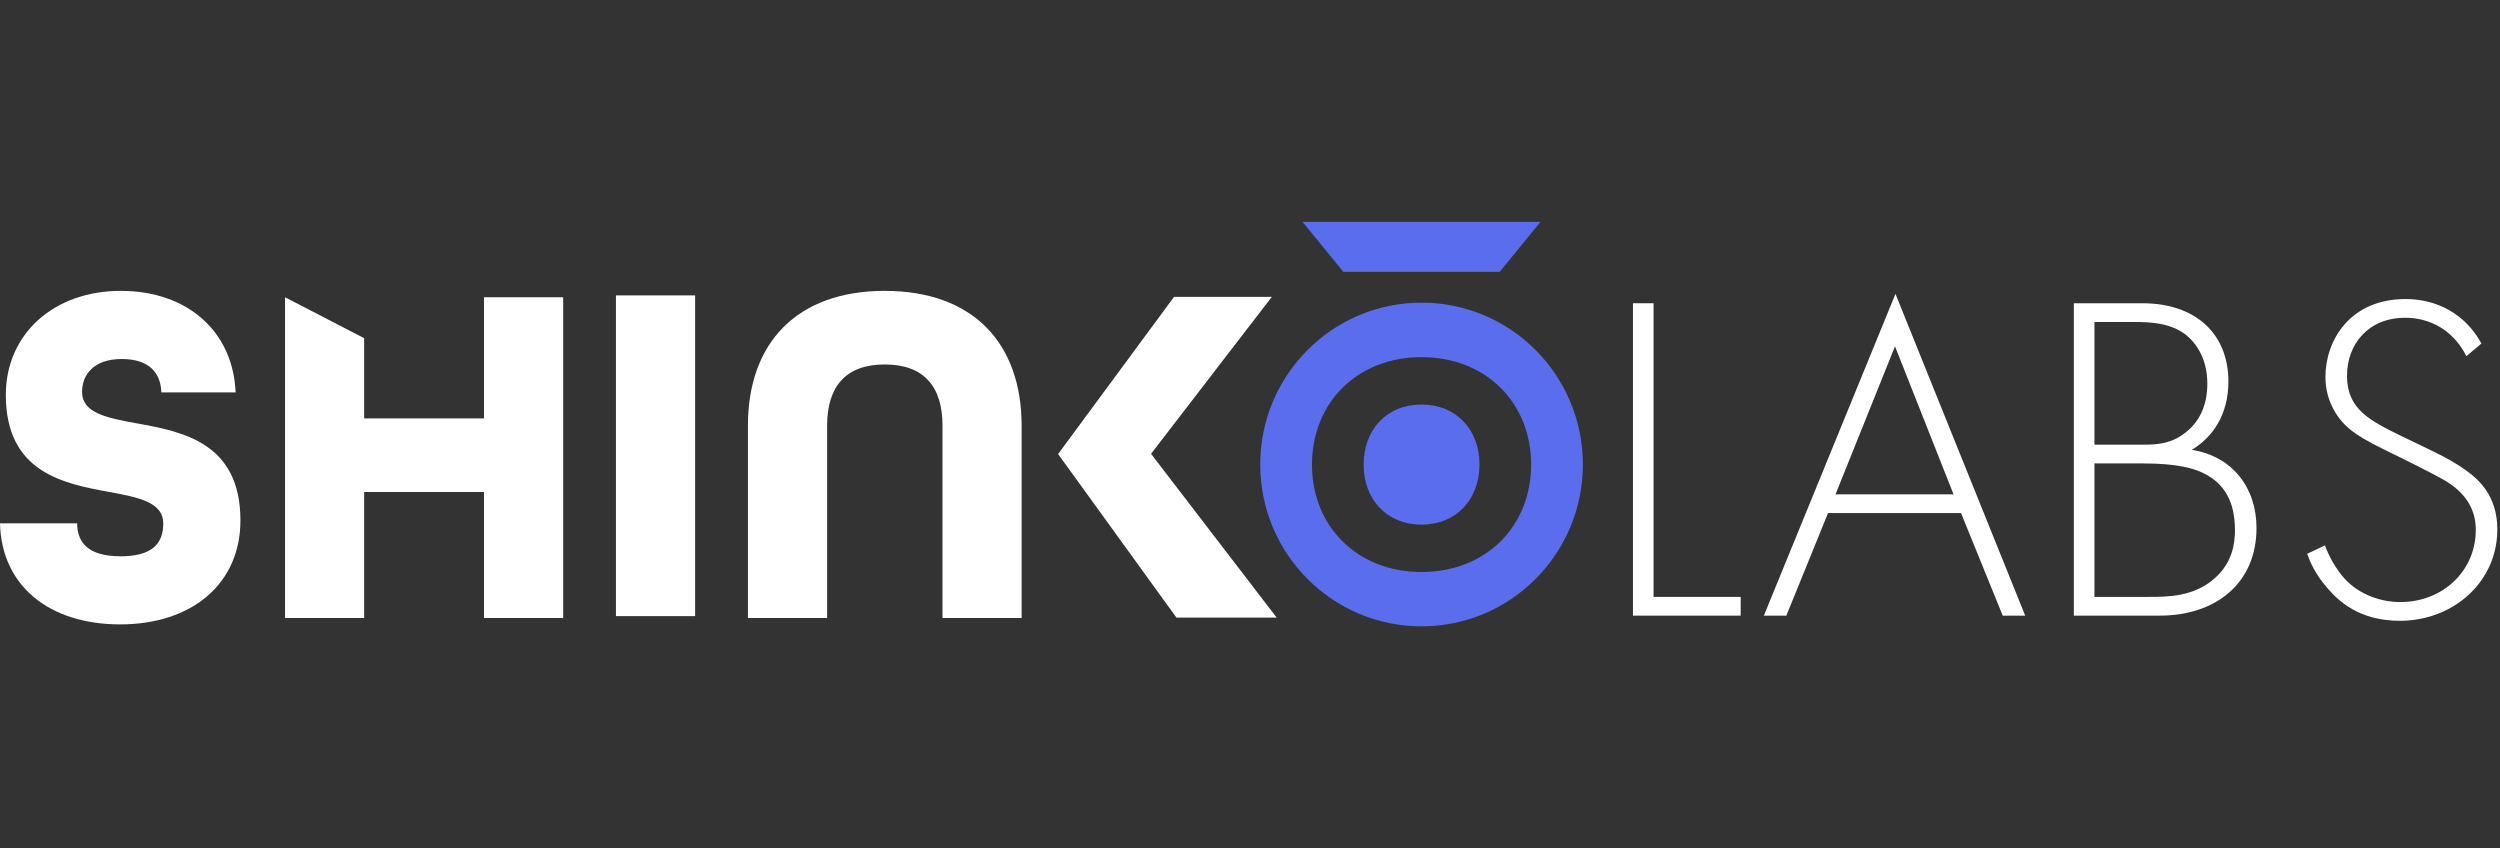 <svg width="336" height="114" viewBox="0 0 336 114" fill="none" xmlns="http://www.w3.org/2000/svg">
<rect x="0" y="0" width="336" height="114" fill="#333333" stroke="none"/>
<path d="M16.157 74.761C12.021 74.761 10.371 73.042 10.371 70.339H0C0.198 78.7 6.569 83.918 16.157 83.918C25.744 83.918 32.313 78.512 32.313 69.941C32.313 59.463 24.501 58.006 18.319 56.885C14.308 56.162 11.029 55.502 11.029 52.662C11.029 50.42 12.543 48.251 16.355 48.251C20.167 48.251 21.608 50.221 21.681 52.736H31.666C31.332 44.563 25.222 39.093 16.219 39.093C7.217 39.093 0.783 44.898 0.783 53.071C0.783 63.549 8.606 65.005 14.716 66.127C18.653 66.85 21.943 67.51 21.943 70.349C21.943 73.189 20.303 74.771 16.157 74.771V74.761Z" fill="white"/>
<path d="M48.942 66.127H65.047V83.059H75.689V39.952H65.047V56.235H48.942V45.453L38.31 39.952V83.059H48.942V66.127Z" fill="white"/>
<path d="M93.424 39.701H82.781V82.808H93.424V39.701Z" fill="white"/>
<path d="M137.305 83.059V57.22C137.305 46.082 130.736 39.093 118.913 39.093C107.091 39.093 100.521 46.082 100.521 57.22V83.059H111.164V57.22C111.164 51.95 113.66 48.984 118.913 48.984C124.166 48.984 126.673 51.95 126.673 57.22V83.059H137.315H137.305Z" fill="white"/>
<path d="M171.588 83.007L154.7 60.992L170.93 39.9H157.791L142.209 61.024L158.115 83.007H171.588Z" fill="white"/>
<path d="M191.057 40.675C179.077 40.675 169.375 50.42 169.375 62.428C169.375 74.446 179.088 84.18 191.057 84.18C203.036 84.18 212.738 74.436 212.738 62.428C212.738 50.409 203.025 40.675 191.057 40.675ZM191.057 76.877C182.419 76.877 176.331 70.758 176.331 62.438C176.331 54.119 182.419 47.999 191.057 47.999C199.694 47.999 205.782 54.119 205.782 62.438C205.782 70.758 199.694 76.877 191.057 76.877Z" fill="#596DED"/>
<path d="M191.052 54.37C186.352 54.37 183.271 57.765 183.271 62.438C183.271 67.112 186.363 70.506 191.052 70.506C195.741 70.506 198.843 67.112 198.843 62.438C198.843 57.765 195.752 54.37 191.052 54.37Z" fill="#596DED"/>
<path d="M201.559 36.536L207.042 29.82H175.062L180.546 36.536H201.559Z" fill="#596DED"/>
<path d="M333.5 46.17L331.486 47.869C328.905 42.833 324.373 42.708 323.24 42.708C318.267 42.708 315.435 46.295 315.435 50.513C315.435 55.045 318.582 56.556 322.799 58.633C326.954 60.648 329.031 61.529 331.171 63.039C332.997 64.298 335.641 66.502 335.641 71.16C335.641 78.21 329.724 83.434 322.548 83.434C317.134 83.434 314.364 80.854 312.791 79.028C311.154 77.14 310.462 75.503 310.084 74.433L312.476 73.3C313.043 74.937 314.113 76.573 314.742 77.329C316.631 79.721 319.715 80.917 322.611 80.917C328.276 80.917 332.745 76.762 332.745 71.223C332.745 68.957 331.864 66.565 328.653 64.613C327.457 63.921 325.003 62.662 321.54 60.962C317.386 58.948 315.309 57.815 313.861 55.423C312.917 53.849 312.539 52.276 312.539 50.639C312.539 45.792 315.812 40.19 323.303 40.19C327.52 40.19 331.36 42.204 333.5 46.17Z" fill="white"/>
<path d="M278.725 82.742V40.756H287.915C295.217 40.756 299.497 44.974 299.497 51.268C299.497 55.801 297.357 58.759 294.587 60.459C300.064 61.34 303.274 65.558 303.274 70.971C303.274 78.336 297.861 82.742 290.244 82.742H278.725ZM281.494 43.274V59.766H288.167C290.307 59.766 292.069 59.515 293.895 58.004C295.595 56.619 296.665 54.479 296.665 51.583C296.665 48.247 295.217 46.17 293.832 45.037C291.755 43.4 289.048 43.274 286.845 43.274H281.494ZM281.494 62.284V80.224H288.544C291.377 80.224 294.839 80.224 297.672 77.706C299.938 75.692 300.379 73.237 300.379 71.286C300.379 67.509 299.057 64.928 295.909 63.48C294.776 62.977 292.699 62.284 288.041 62.284H281.494Z" fill="white"/>
<path d="M269.166 82.742L263.563 68.957H245.686L240.084 82.742H237.062L254.751 39.497L272.187 82.742H269.166ZM246.693 66.439H262.556L254.688 46.547L246.693 66.439Z" fill="white"/>
<path d="M219.469 40.756H222.238V80.224H233.947V82.742H219.469V40.756Z" fill="white"/>
</svg>
